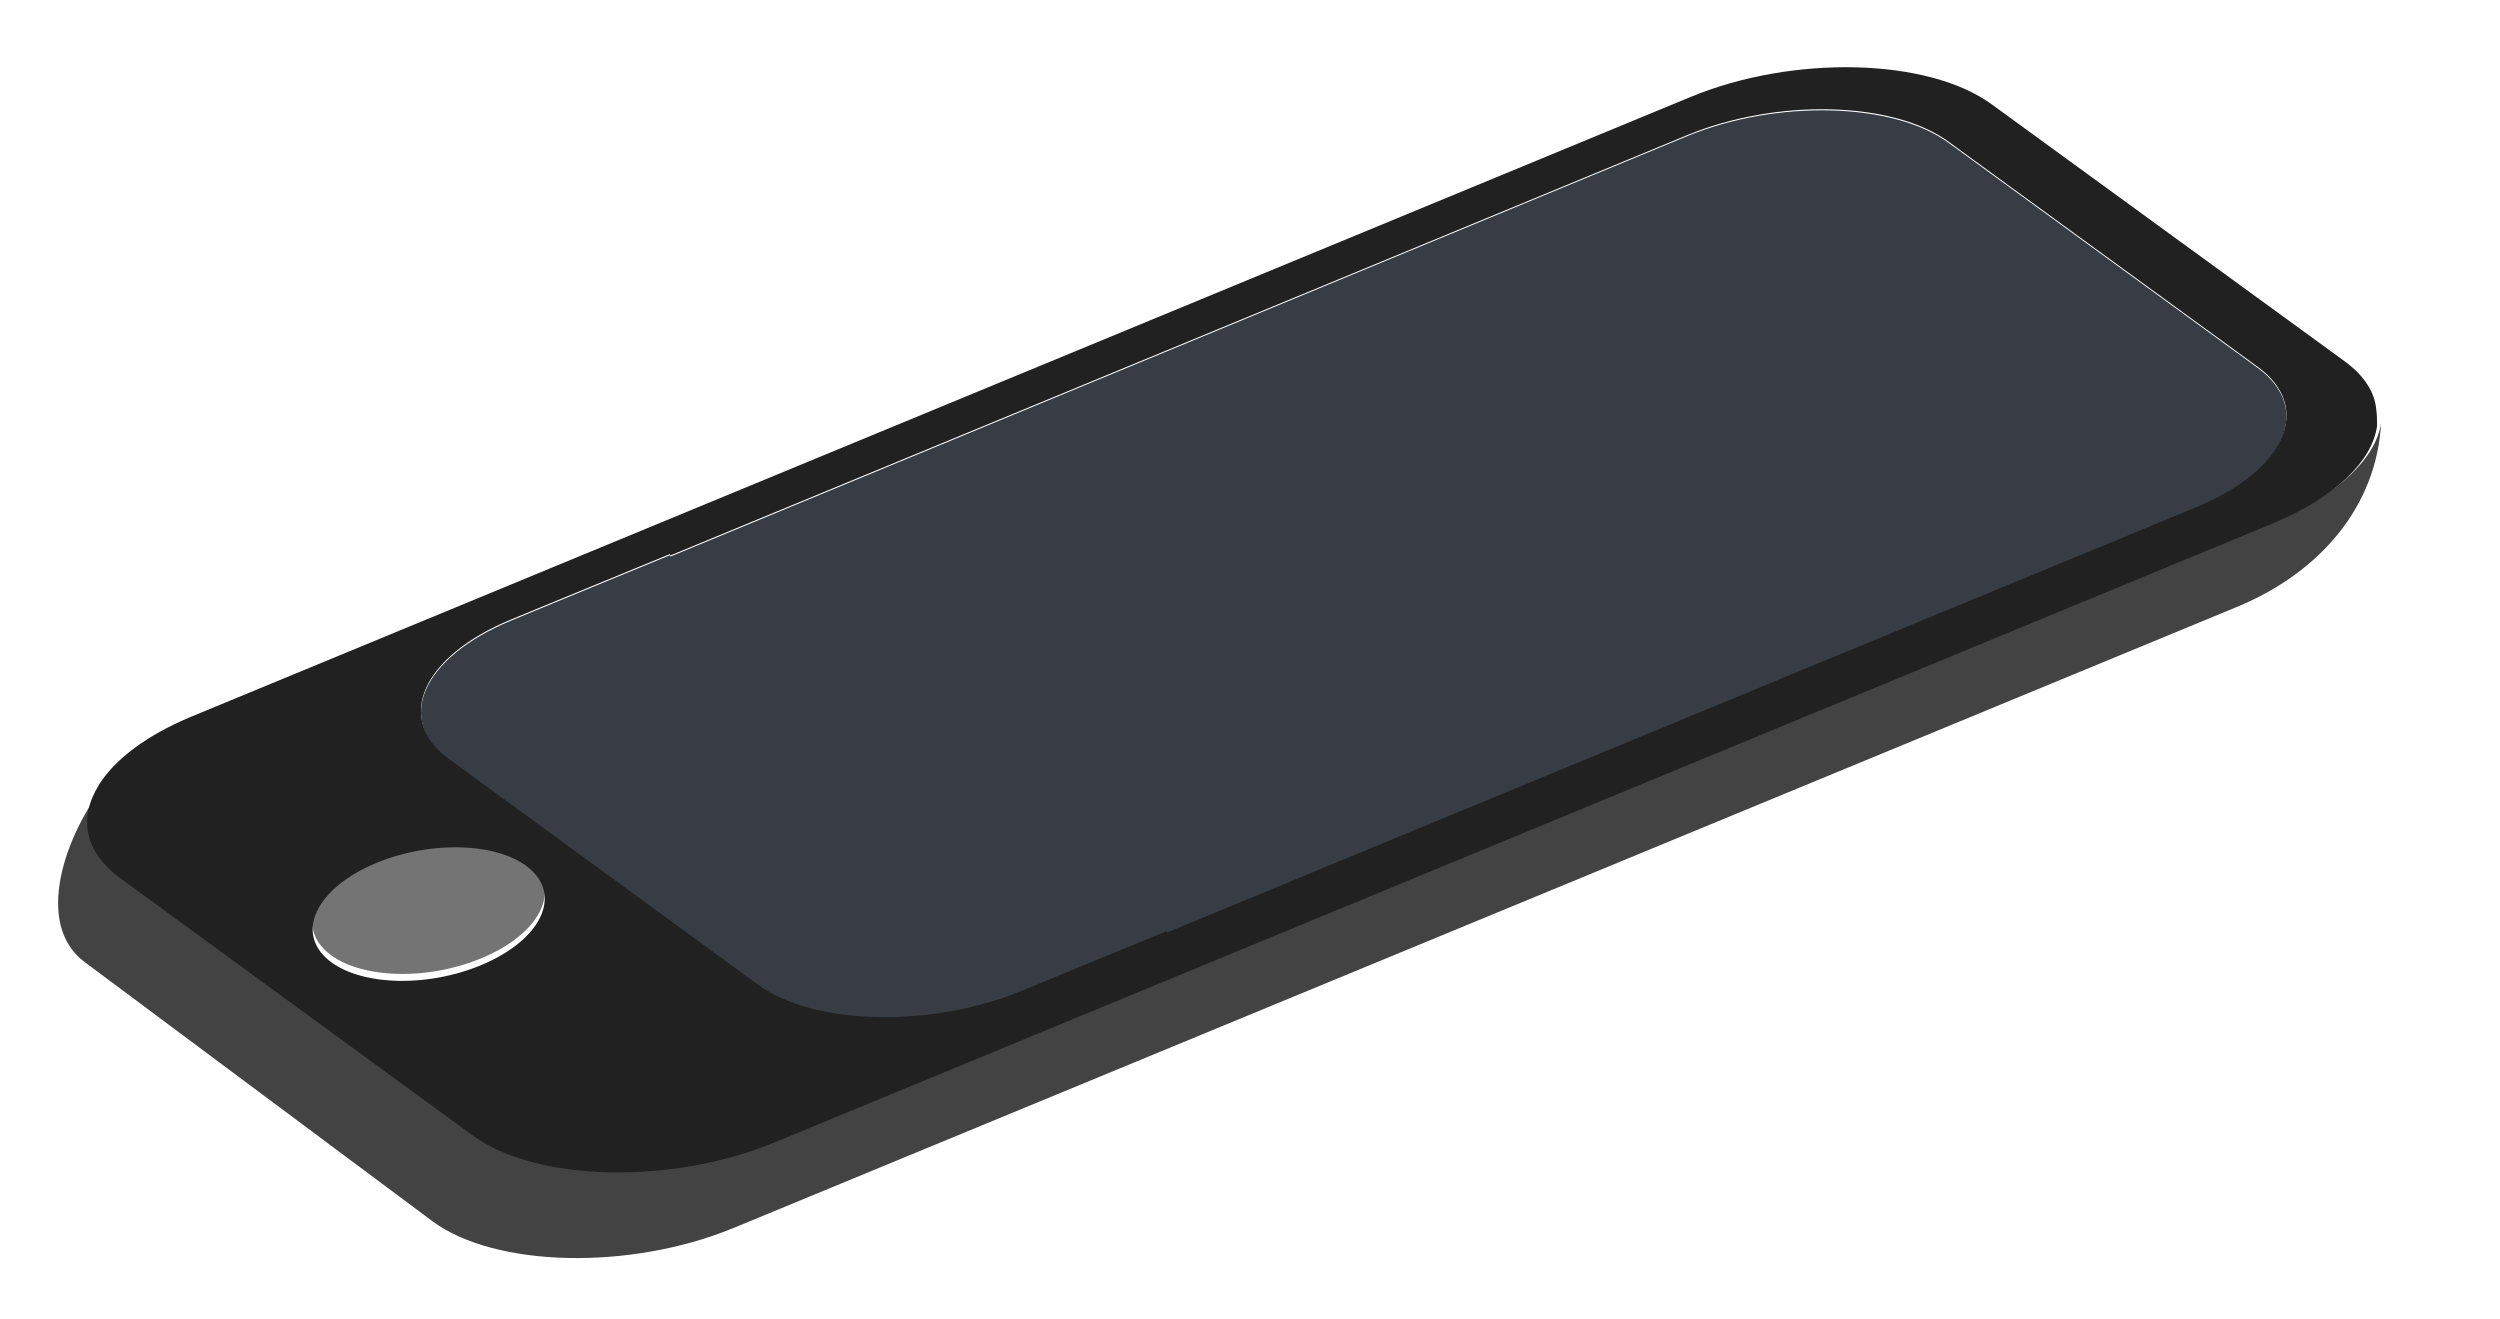 <svg width="72" height="38" viewBox="0 0 72 38" fill="none" xmlns="http://www.w3.org/2000/svg">
<g clip-path="url(#clip0_13345_316477)">
<path d="M11.478 28.048C9.693 28.011 8.63 27.122 9.107 26.062C9.589 24.994 11.425 24.17 13.21 24.207C14.995 24.243 16.056 25.126 15.574 26.194C15.097 27.253 13.263 28.084 11.478 28.048Z" fill="#747474"/>
<path d="M33.611 26.845C31.03 27.91 29.413 28.574 29.413 28.574C26.833 29.638 23.436 29.568 21.838 28.39L12.957 21.907C11.352 20.755 12.143 18.938 14.724 17.872C14.724 17.872 16.505 17.134 19.297 15.989L19.311 16.028C30.441 11.43 48.573 3.929 48.573 3.929C51.161 2.855 54.544 2.943 56.131 4.123L65.022 10.595C66.626 11.765 65.828 13.567 63.248 14.64C63.248 14.64 44.704 22.297 33.626 26.884L33.611 26.845Z" fill="#383D45"/>
<path d="M2.451 27.717C0.963 26.622 1.859 24.043 3.063 22.535C2.458 23.482 2.621 24.454 3.627 25.212L13.642 32.658C15.446 33.991 19.309 34.082 22.279 32.861L65.587 14.978C67.357 14.231 68.418 13.198 68.575 12.185C68.449 14.542 66.867 16.473 64.41 17.485L21.098 35.377C18.133 36.588 14.265 36.506 12.46 35.175L2.451 27.717Z" fill="#434343"/>
<path d="M14.721 17.84C12.141 18.906 11.349 20.723 12.954 21.875L21.833 28.358C23.432 29.536 26.828 29.606 29.408 28.542C29.408 28.542 31.026 27.878 33.607 26.813L33.622 26.852C44.702 22.265 63.248 14.609 63.248 14.609C65.829 13.536 66.627 11.734 65.023 10.564L56.134 4.092C54.547 2.911 51.163 2.824 48.575 3.898C48.575 3.898 30.441 11.399 19.309 15.996L19.295 15.957C16.503 17.102 14.721 17.84 14.721 17.84ZM9.122 26.26C8.637 27.32 9.69 28.211 11.47 28.248C13.249 28.285 15.084 27.453 15.569 26.393C16.058 25.324 15.007 24.44 13.227 24.404C11.448 24.367 9.611 25.191 9.122 26.26ZM68.459 12.269C68.317 13.28 67.267 14.31 65.501 15.056L22.294 32.907C19.331 34.126 15.451 34.037 13.62 32.707L3.453 25.283C2.432 24.527 2.254 23.557 2.846 22.613C2.85 22.604 2.85 22.604 2.859 22.586C3.311 21.877 4.202 21.187 5.482 20.651L48.695 2.79C51.649 1.571 55.523 1.67 57.353 2.999L67.54 10.415C68.097 10.829 68.398 11.303 68.438 11.811C68.458 11.963 68.46 12.117 68.459 12.269Z" fill="#212121"/>
</g>
<defs>
<clipPath id="clip0_13345_316477">
<rect width="72" height="37" fill="white" transform="translate(0 0.5)"/>
</clipPath>
</defs>
</svg>
